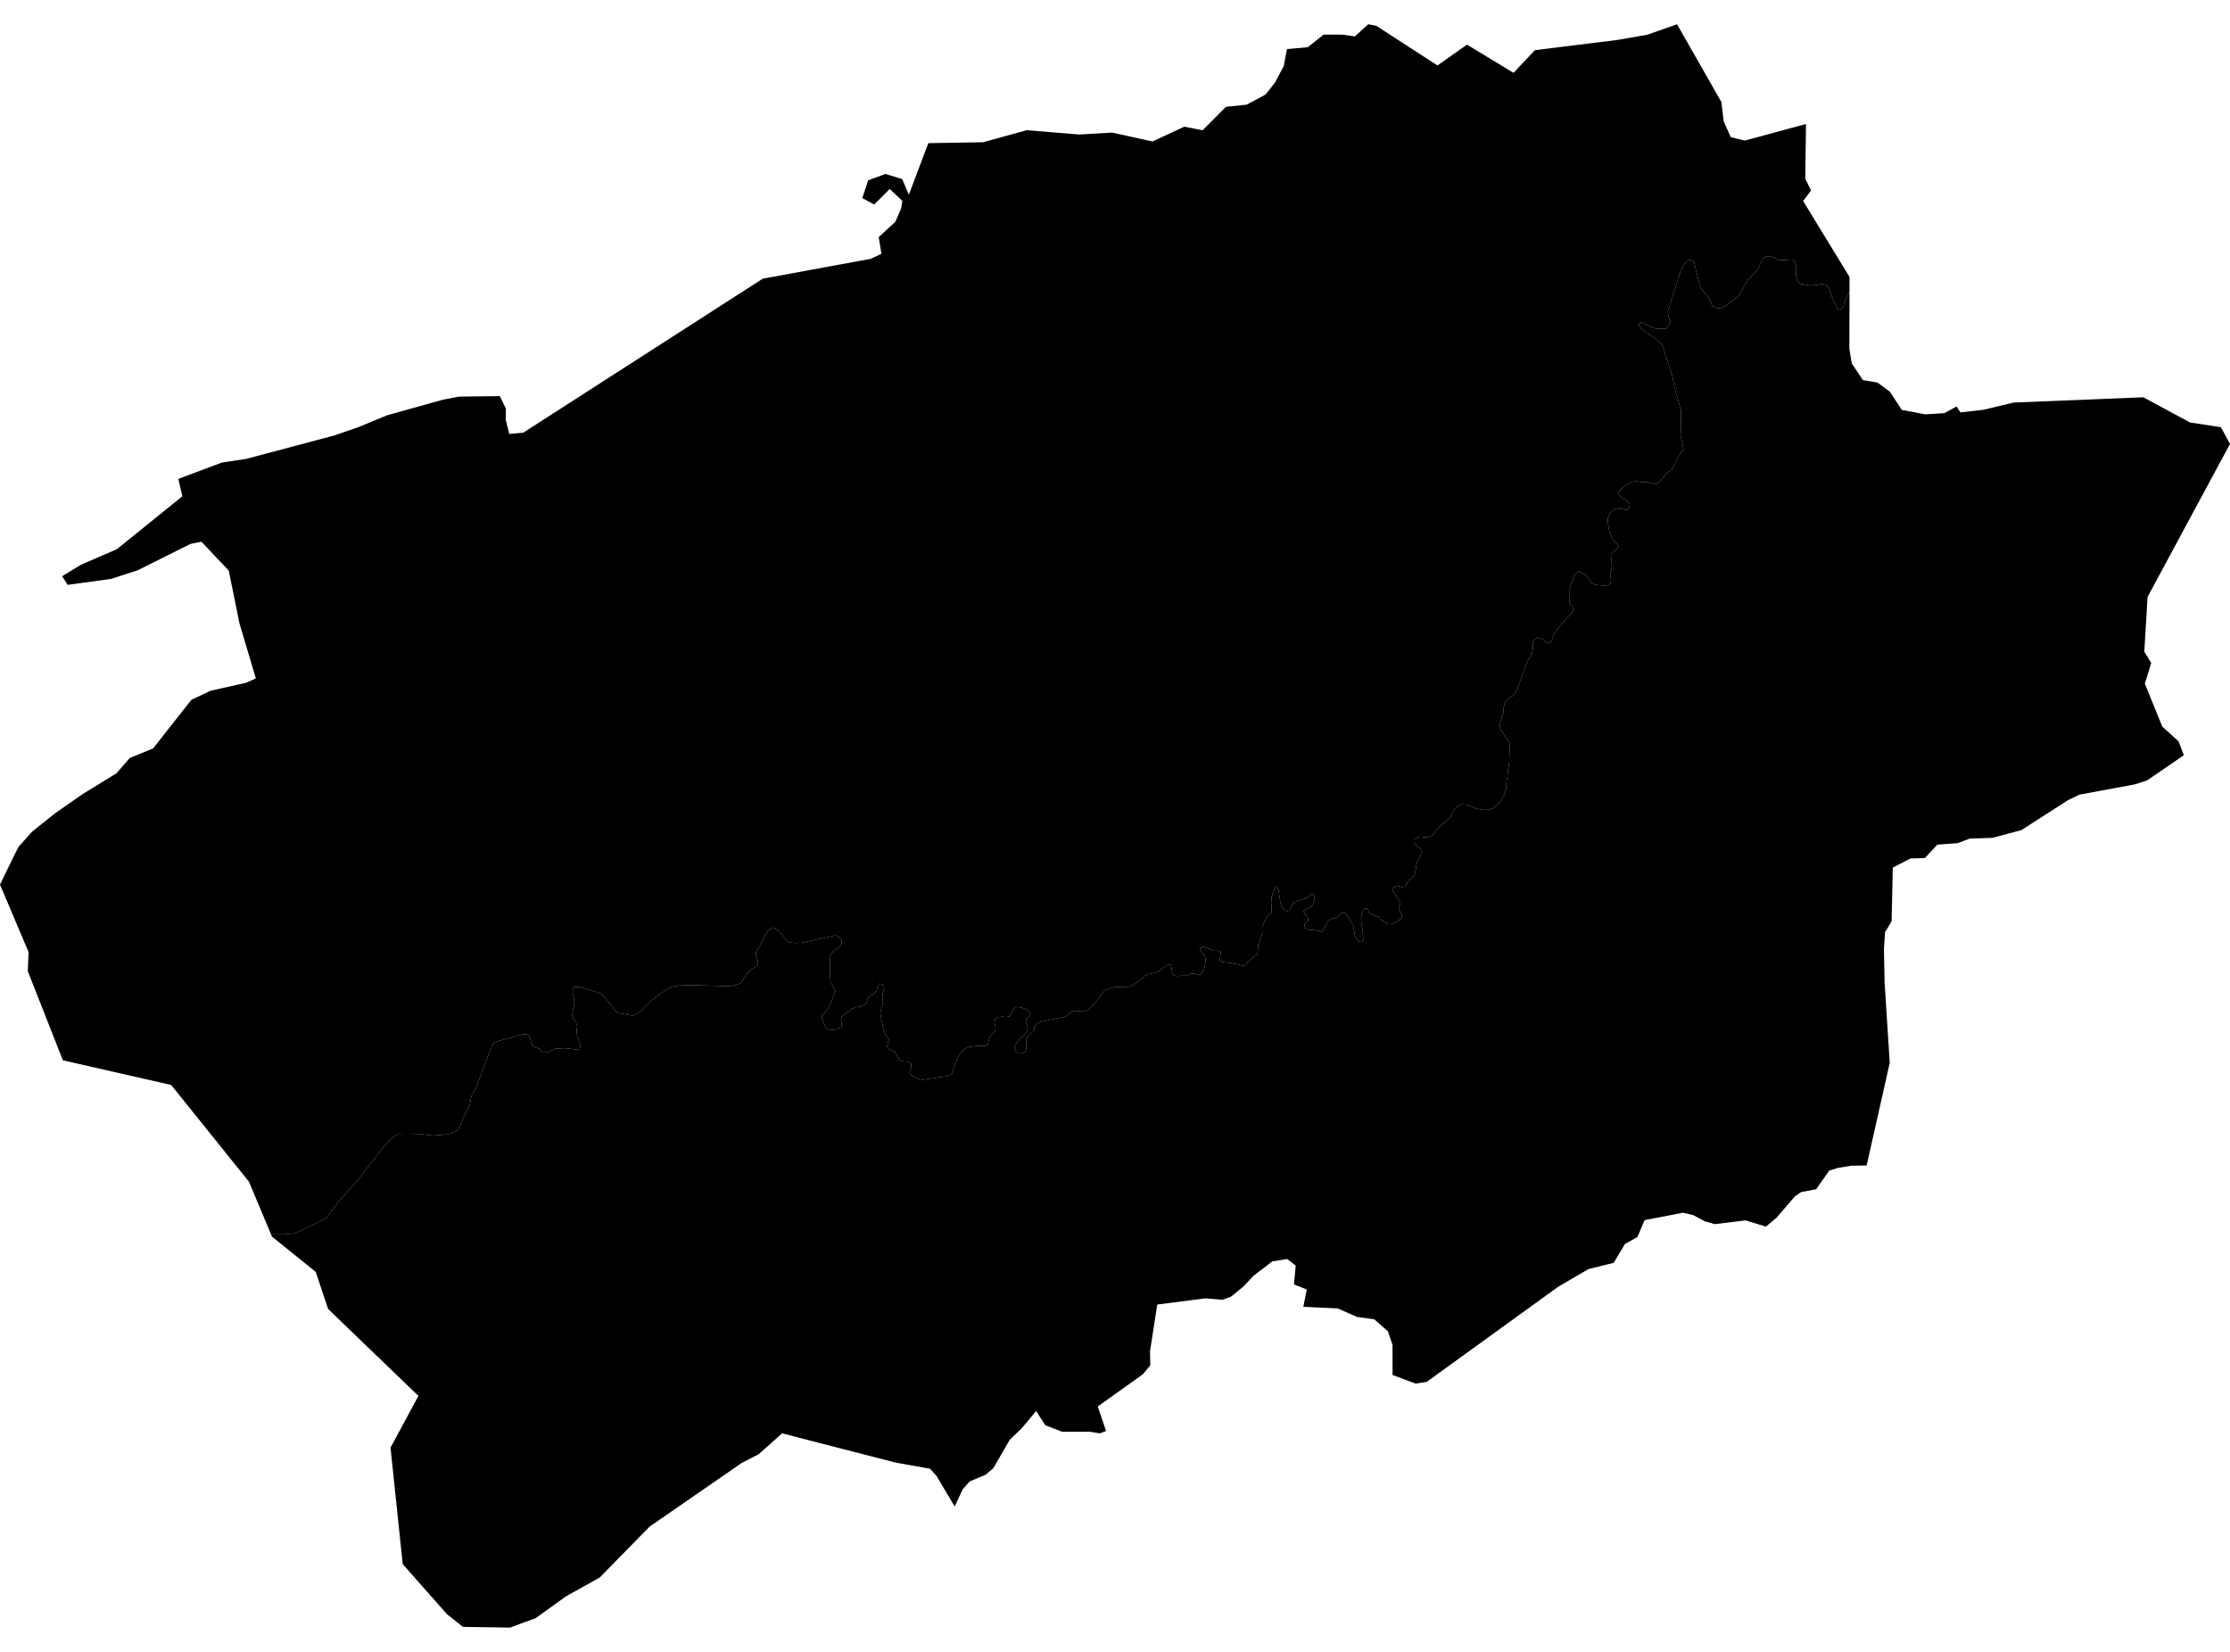 <?xml version='1.0'?>
<svg  baseProfile = 'tiny' width = '540' height = '400' stroke-linecap = 'round' stroke-linejoin = 'round' version='1.1' xmlns='http://www.w3.org/2000/svg'>
<path id='0823301001' title='0823301001'  d='M 437.328 30.025 437.24 36.381 437.151 43.269 438.547 46.126 436.631 48.672 447.87 67.076 447.87 67.087 447.859 70.586 447.228 71.805 446.829 72.812 446.331 74.274 445.722 75.16 444.925 74.783 443.729 72.192 443.031 70.21 442.345 69.003 441.304 68.737 440.041 68.981 438.48 69.18 436.033 68.715 435.291 68.128 435.014 67.309 434.859 65.88 434.87 64.075 434.571 63.256 433.918 62.846 431.061 62.979 430.297 62.835 429.433 62.259 428.392 62.027 427.661 62.093 426.864 62.603 425.535 65.482 424.506 66.489 423.332 67.575 421.903 70.155 421.029 71.638 420.121 72.425 419.213 72.934 418.127 73.886 416.754 74.695 415.625 74.584 414.684 74.174 414.285 73.266 413.931 72.225 413.122 71.284 412.059 70.022 411.483 68.549 410.908 66.301 410.21 63.466 409.346 62.935 408.494 63.09 407.674 64.219 406.977 65.559 405.914 68.914 403.865 75.536 404.02 76.776 404.496 77.684 404.208 78.637 403.599 79.5 402.569 79.655 400.831 79.523 399.757 79.168 398.339 78.449 397.332 77.972 396.811 78.637 397.31 79.456 398.649 80.486 400.809 81.981 402.359 83.299 402.78 84.129 403.688 87.23 404.319 89.057 404.917 90.917 405.437 93.519 405.869 95.147 407.076 99.311 407.087 101.06 407.021 103.164 406.977 105.733 407.397 107.272 407.652 108.867 406.921 109.819 406.224 110.949 405.172 113.208 404.828 113.717 404.086 114.26 403.389 114.824 402.691 115.81 401.34 117.116 400.488 117.15 399.159 116.806 397.387 116.707 396.413 116.563 395.494 116.629 394.785 116.906 393.822 117.471 392.914 118.069 391.917 119.143 392.161 120.084 393.135 120.826 394.032 121.38 394.652 122.144 394.541 122.886 394.098 123.45 393.279 123.362 392.482 123.196 391.385 123.14 390.677 123.506 389.802 124.281 389.304 125.554 389.436 127.16 389.78 129.02 390.378 130.404 391.33 131.467 391.95 132.287 391.485 132.907 390.81 133.45 390.057 134.524 390.178 135.232 390.267 136.151 390.311 137.536 389.968 138.543 389.913 139.44 390.156 140.26 389.957 141.179 389.104 141.898 387.919 141.766 387.011 141.677 386.214 141.599 385.35 141.101 384.786 140.304 384.343 139.628 383.512 138.92 382.327 138.366 381.53 138.909 380.954 140.16 380.489 141.223 380.235 142.209 380.113 142.762 380.124 143.537 380.102 144.368 379.991 145.043 380.024 145.94 380.766 146.937 380.954 147.701 380.511 148.531 379.902 149.163 379.194 149.938 378.496 150.746 377.444 151.842 376.769 152.883 376.126 154.079 375.495 155.618 374.908 155.829 373.48 154.777 372.45 154.345 371.597 154.876 371.132 155.563 371.232 156.925 370.889 158.464 370.413 159.151 369.804 160.313 369.228 161.764 368.53 163.779 367.489 166.603 366.803 168.12 364.953 169.46 364.311 170.445 364.079 171.508 364.034 172.605 363.392 174.543 363.115 175.927 363.735 177.255 364.699 178.706 365.673 179.935 365.54 181.297 365.452 184.763 365.142 186.635 365.031 188.019 364.798 189.27 364.754 190.831 364.3 192.315 363.603 193.721 362.894 194.552 362.307 195.117 361.488 195.715 360.491 196.047 359.55 196.146 358.542 196.003 357.479 195.781 356.117 195.25 355.087 194.873 354.024 194.762 353.05 195.183 352.263 195.848 351.677 196.855 351.245 197.863 350.625 198.516 350.303 198.704 349.96 199.114 349.484 199.358 348.964 199.9 348.432 200.343 347.878 200.853 347.579 201.384 346.915 202.281 346.262 202.458 345.498 202.735 344.944 202.735 344.169 202.591 343.438 202.658 342.763 203.134 342.353 203.344 342.386 204.119 342.74 204.529 343.272 204.972 343.66 205.293 344.136 205.703 344.379 206.356 344.147 206.854 343.792 207.486 343.305 208.405 342.984 209.412 342.873 210.387 342.563 211.782 341.866 212.701 341.212 213.122 340.869 213.509 340.603 214.074 340.315 214.639 339.551 214.794 338.688 214.595 338.134 214.716 337.569 214.816 337.159 215.259 337.458 216.056 337.791 216.555 338.389 217.352 338.865 218.061 339.108 218.559 339.075 219.146 338.787 219.655 338.677 220.253 339.086 220.751 339.485 221.46 339.43 221.925 339.197 222.434 338.721 222.822 338.289 223.154 337.724 223.453 336.905 223.785 336.163 223.763 335.277 223.232 334.535 222.8 333.826 222.036 332.874 221.715 331.579 221.128 331.158 220.043 330.383 220.021 330.006 220.641 329.751 221.438 329.574 222.479 329.652 223.542 329.862 224.671 330.017 225.934 330.117 227.65 329.774 228.071 329.154 228.015 328.589 227.462 328.168 226.72 328.013 226.244 327.98 225.889 327.825 224.893 327.648 224.029 327.016 223.121 326.573 222.291 326.186 221.56 325.588 221.084 325.001 221.006 324.525 221.36 323.971 221.925 323.351 222.324 322.476 222.446 321.734 222.8 321.181 223.641 320.804 224.649 320.084 225.723 319.542 225.457 318.368 225.258 316.63 225.092 315.998 224.627 315.877 223.796 316.264 223.464 316.84 222.756 316.596 221.892 315.943 221.338 315.644 220.751 315.965 220.364 316.762 219.888 317.615 219.555 317.903 218.991 318.335 217.95 318.335 216.975 317.892 216.499 317.205 216.654 316.596 217.341 315.744 217.706 314.836 217.972 313.596 218.426 313.064 218.935 312.134 220.452 311.636 220.696 310.927 220.286 310.395 219.611 310.03 218.481 309.808 216.887 309.565 215.325 309.199 214.584 308.734 215.06 308.303 215.835 307.926 217.23 307.815 218.647 307.915 219.777 307.871 221.106 307.217 221.493 306.553 222.512 305.734 224.084 305.623 224.915 305.689 226.033 304.715 228.613 304.515 230.806 304.283 231.171 303.375 231.858 302.146 232.954 301.681 233.674 301.038 233.829 298.824 233.342 295.923 232.921 295.369 232.511 295.535 231.171 295.613 230.906 295.613 230.584 295.081 230.23 293.929 230.241 291.593 229.278 290.951 229.344 290.541 229.82 290.895 230.529 291.814 231.559 291.914 232.268 291.837 233.419 291.571 234.637 290.94 235.745 290.264 236.154 289.29 235.756 288.193 235.822 287.252 236.276 286.278 236.254 285.248 236.343 284.273 236.232 283.831 235.435 283.609 233.995 283.399 233.463 282.491 233.729 281.372 234.626 280.32 235.379 278.017 235.933 277.319 236.232 276.057 237.339 274.418 238.557 273.532 238.923 270.089 239.011 268.937 239.288 267.376 239.886 265.626 242.267 264.319 243.817 263.345 244.592 262.348 244.935 260.809 244.769 259.724 244.769 259.226 245.135 258.107 246.12 257.255 246.364 252.05 247.383 250.987 247.981 250.522 248.667 250.356 249.608 248.828 251.015 248.595 251.635 248.485 252.233 248.529 253.883 248.296 254.658 247.687 255.023 246.68 255.112 245.971 254.591 245.639 253.728 245.893 252.964 246.602 251.978 248.33 250.306 248.928 248.911 248.418 247.294 248.507 246.751 249.027 246.253 249.492 245.655 249.282 245.035 248.717 244.448 247.211 243.928 246.004 243.817 245.273 244.504 244.841 245.367 244.543 246.109 243.668 246.264 242.804 246.176 241.719 246.275 241.077 246.729 240.811 247.471 240.999 248.446 241.088 249.332 240.623 249.952 239.726 250.97 239.405 252.011 239.238 252.952 238.563 253.251 236.348 253.307 234.554 253.528 233.314 254.159 232.495 255.079 231.72 256.474 231.111 258.168 230.446 260.073 229.361 260.604 225.297 261.18 223.525 261.457 222.617 261.313 221.521 260.848 220.812 260.416 220.27 259.796 220.613 258.522 220.635 257.57 219.927 257.072 218.864 257.027 217.767 256.706 217.236 255.732 216.693 254.669 215.121 253.949 214.8 253.418 215.021 252.465 215.254 251.701 214.622 250.782 214.002 249.575 213.36 246.563 213.139 245.168 213.571 243.839 213.825 242.621 213.637 241.469 213.803 240.34 214.124 239.244 213.759 238.358 212.906 238.192 212.496 238.989 212.209 240.085 211.566 240.628 210.625 241.082 210.138 241.791 209.817 242.953 208.731 243.673 207.436 243.883 206.461 244.216 203.771 246.198 203.66 246.995 203.87 248.379 203.704 248.767 202.73 249.221 201.589 249.442 200.349 249.243 199.873 248.711 199.12 246.851 199.02 245.965 199.895 245.013 200.836 243.728 201.434 242.189 202.331 240.019 201.888 239.166 201.102 237.693 200.969 235.678 200.991 233.585 201.036 231.747 201.323 230.939 202.021 230.075 203.228 229.389 203.715 228.68 203.859 227.849 203.317 226.986 202.32 226.498 201.113 226.775 199.928 227.052 197.957 227.451 195.953 227.905 194.159 228.303 192.487 228.348 191.092 228.159 190.328 227.506 189.519 226.509 188.6 225.391 187.227 224.572 186.087 225.203 185.422 226.155 184.547 228.004 183.65 229.544 183.064 230.706 183.097 231.714 183.518 232.688 183.529 233.397 183.495 233.607 182.765 234.228 181.48 235.124 180.783 235.9 180.306 236.708 179.443 238.07 177.915 238.59 176.674 238.834 175.08 238.757 172.245 238.69 170.008 238.624 167.151 238.557 164.372 238.646 162.523 238.978 160.995 239.908 159.145 241.226 157.219 242.721 156.244 243.684 155.137 244.869 153.908 245.711 153.144 245.899 149.777 245.334 149.069 244.891 148.194 243.562 147.009 242.156 146.123 241.159 145.547 240.606 143.565 239.952 142.17 239.476 140.841 239.1 139.867 238.967 139.081 238.989 138.693 239.487 138.693 240.783 138.925 241.624 139.103 242.964 138.881 243.961 138.66 244.946 138.593 245.832 138.782 246.397 139.103 247.084 139.546 247.748 139.778 248.556 139.656 249.143 139.656 250.051 139.745 250.749 139.889 251.402 140.254 252.188 140.598 252.941 140.542 253.573 140.409 253.938 139.989 254.104 139.391 254.215 138.804 254.082 137.929 253.927 137.065 253.827 136.224 253.827 135.039 253.894 134.241 253.993 133.909 254.193 133.378 254.447 132.835 254.724 131.108 254.68 130.787 254.093 130.299 253.805 129.425 253.606 129.081 253.395 128.904 253.107 128.395 251.502 128.129 250.871 127.852 250.561 127.52 250.439 126.678 250.461 125.372 250.804 123.7 251.303 121.264 251.912 119.902 252.266 119.636 252.521 119.381 252.831 119.126 253.362 118.617 254.591 117.698 256.928 116.724 259.486 115.993 261.523 115.483 263.018 114.93 264.081 114.254 265.211 114.088 265.764 113.811 267.27 113.667 267.78 113.302 268.477 112.881 269.241 112.637 269.828 112.327 270.426 111.84 271.589 111.431 272.619 110.965 273.449 110.113 274.047 109.005 274.512 107.876 274.745 104.886 274.966 101.365 274.568 98.519 274.534 96.714 274.556 95.153 275.332 93.27 277.247 89.882 281.621 87.014 285.32 82.54 290.314 78.975 294.92 77.458 295.795 74.667 297.146 71.257 298.652 69.175 298.918 65.642 298.918 60.283 286.15 41.447 262.719 15.226 256.751 6.733 235.169 6.921 230.551 0 214.196 0.089 214.019 3.532 206.943 4.496 205.049 7.818 201.34 13.354 196.922 19.954 192.326 22.036 191.042 24.671 189.425 25.159 189.126 28.204 187.255 31.404 183.567 31.415 183.545 34.183 182.416 37.073 181.231 40.672 176.658 41.624 175.451 46.342 169.46 50.992 167.267 57.127 165.883 59.608 165.33 61.922 164.3 61.955 164.278 57.98 150.923 55.4 138.178 52.432 135.044 48.8 131.191 48.778 131.191 46.153 131.7 43.363 133.084 39.554 134.989 33.32 138.1 26.941 140.171 26.919 140.182 16.377 141.622 15.558 140.337 15.038 139.529 19.677 136.716 28.27 133.007 44.16 120.173 43.186 115.965 44.448 115.489 53.739 112.001 59.142 111.192 59.585 111.126 80.979 105.445 86.903 103.386 91.332 101.547 93.724 100.562 107.256 96.786 111.198 96.033 121.042 95.922 122.515 98.978 122.448 101.57 123.323 105.08 126.712 104.77 126.723 104.77 126.712 104.77 150.098 89.732 184.702 67.486 184.924 67.442 196.141 65.382 210.846 62.68 213.427 61.473 213.438 61.462 213.194 59.945 212.784 57.42 216.815 53.711 218.21 50.511 218.509 48.672 218.509 48.661 217.856 48.041 215.464 45.76 211.666 49.525 208.82 47.964 208.82 47.953 210.226 43.667 214.401 42.117 218.465 43.368 220.082 47.144 224.799 34.665 238.065 34.443 248.606 31.531 261.374 32.572 269.291 32.107 279.036 34.244 279.08 34.255 286.765 30.678 289.755 31.254 291.227 31.531 296.853 25.884 296.886 25.873 301.88 25.341 306.42 22.916 306.442 22.905 306.453 22.905 308.768 19.948 310.872 15.984 311.647 11.887 316.663 11.433 318.28 10.16 320.516 8.388 325.079 8.388 328.09 8.82 331.313 5.874 333.24 6.229 346.771 14.999 348.078 15.851 355.242 10.813 366.504 17.634 369.649 14.301 371.686 12.142 391.607 9.683 398.86 8.421 406.091 5.885 406.102 5.874 416.843 24.721 417.408 29.427 419.113 33.214 422.49 34.045 437.295 30.036 437.328 30.025 Z' />
<path id='0823301002' title='0823301002'  d='M 447.859 70.586 447.859 71.971 447.826 84.428 448.402 87.983 448.402 87.994 449.454 89.566 451.093 92.024 451.104 92.035 454.625 92.633 457.637 94.859 457.659 94.87 459.929 98.347 460.527 99.255 466.208 100.329 470.781 100.052 470.825 100.052 473.782 98.425 474.734 99.864 480.304 99.222 480.337 99.222 487.568 97.483 519.005 96.199 526.225 100.097 530.3 102.3 537.785 103.441 540 107.494 520.035 144.556 519.249 157.8 520.921 160.535 520.345 162.428 519.382 165.529 519.37 165.54 522.283 172.693 523.612 175.96 527.52 179.492 528.827 182.87 519.935 188.971 519.946 188.982 519.935 188.982 519.891 188.993 516.979 189.934 503.58 192.415 503.525 192.437 500.834 193.721 489.617 200.93 489.506 201.008 482.452 202.89 477.668 203.045 476.971 203.067 476.484 203.256 474.014 204.175 469.142 204.529 468.766 204.928 466.905 206.91 466.141 207.773 462.62 207.884 458.346 210.088 458.346 210.099 458.058 223.088 456.463 225.745 456.463 225.756 456.197 229.92 456.363 237.937 457.604 257.371 452.012 282.219 448.346 282.275 445.168 282.784 445.135 282.784 442.954 283.459 439.787 287.966 439.776 287.977 436.177 288.653 436.166 288.653 434.638 289.705 434.139 290.281 432.168 292.573 430.175 294.898 427.673 296.98 427.628 297.024 422.69 295.518 415.259 296.426 415.226 296.426 412.845 295.751 410.099 294.278 410.044 294.245 407.563 293.658 398.24 295.452 398.24 295.463 396.512 299.538 394.453 300.7 393.467 301.254 390.765 305.794 390.754 305.794 384.631 307.311 384.609 307.333 377.344 311.574 368.608 317.886 345.564 334.563 345.476 334.629 342.785 335.028 337.215 332.957 337.204 325.671 336.074 322.36 332.797 319.481 332.786 319.481 328.556 318.883 328.013 318.639 323.938 316.834 315.611 316.447 315.976 314.575 316.441 312.261 313.341 311.021 313.64 307.754 313.762 306.47 313.751 306.459 311.68 304.864 308.081 305.451 303.441 309.017 301.714 310.888 301.149 311.486 298.702 313.49 298.049 314.011 296.011 314.741 293.331 314.509 291.958 314.387 280.232 315.893 278.482 327.177 278.549 330.609 276.755 332.78 265.825 340.575 266.888 343.72 267.83 346.511 267.819 346.522 266.324 347.086 263.976 346.699 257.188 346.699 253.113 345.115 250.91 341.694 250.899 341.683 247.41 345.857 244.531 348.626 240.501 355.569 240.479 355.58 238.64 357.119 234.842 358.713 234.798 358.736 233.115 360.629 231.188 364.793 226.759 357.374 225.209 355.657 216.948 354.184 196.152 348.836 189.375 347.075 189.353 347.109 183.75 352.114 179.631 354.24 157.451 369.565 157.318 369.654 145.215 382.001 136.999 386.585 129.713 391.845 129.646 391.889 127.941 392.487 127.077 392.786 123.534 394.126 112.106 393.949 108.264 390.903 97.522 378.756 94.566 350.552 101.321 338.017 79.451 316.967 76.45 307.976 65.864 299.449 65.642 298.918 69.175 298.918 71.257 298.652 74.667 297.146 77.458 295.795 78.975 294.92 82.54 290.314 87.014 285.32 89.882 281.621 93.27 277.247 95.153 275.332 96.714 274.556 98.519 274.534 101.365 274.568 104.886 274.966 107.876 274.745 109.005 274.512 110.113 274.047 110.965 273.449 111.431 272.619 111.84 271.589 112.327 270.426 112.637 269.828 112.881 269.241 113.302 268.477 113.667 267.78 113.811 267.27 114.088 265.764 114.254 265.211 114.93 264.081 115.483 263.018 115.993 261.523 116.724 259.486 117.698 256.928 118.617 254.591 119.126 253.362 119.381 252.831 119.636 252.521 119.902 252.266 121.264 251.912 123.7 251.303 125.372 250.804 126.678 250.461 127.52 250.439 127.852 250.561 128.129 250.871 128.395 251.502 128.904 253.107 129.081 253.395 129.425 253.606 130.299 253.805 130.787 254.093 131.108 254.68 132.835 254.724 133.378 254.447 133.909 254.193 134.241 253.993 135.039 253.894 136.224 253.827 137.065 253.827 137.929 253.927 138.804 254.082 139.391 254.215 139.989 254.104 140.409 253.938 140.542 253.573 140.598 252.941 140.254 252.188 139.889 251.402 139.745 250.749 139.656 250.051 139.656 249.143 139.778 248.556 139.546 247.748 139.103 247.084 138.782 246.397 138.593 245.832 138.66 244.946 138.881 243.961 139.103 242.964 138.925 241.624 138.693 240.783 138.693 239.487 139.081 238.989 139.867 238.967 140.841 239.1 142.17 239.476 143.565 239.952 145.547 240.606 146.123 241.159 147.009 242.156 148.194 243.562 149.069 244.891 149.777 245.334 153.144 245.899 153.908 245.711 155.137 244.869 156.244 243.684 157.219 242.721 159.145 241.226 160.995 239.908 162.523 238.978 164.372 238.646 167.151 238.557 170.008 238.624 172.245 238.69 175.08 238.757 176.674 238.834 177.915 238.59 179.443 238.07 180.306 236.708 180.783 235.9 181.48 235.124 182.765 234.228 183.495 233.607 183.529 233.397 183.518 232.688 183.097 231.714 183.064 230.706 183.65 229.544 184.547 228.004 185.422 226.155 186.087 225.203 187.227 224.572 188.6 225.391 189.519 226.509 190.328 227.506 191.092 228.159 192.487 228.348 194.159 228.303 195.953 227.905 197.957 227.451 199.928 227.052 201.113 226.775 202.32 226.498 203.317 226.986 203.859 227.849 203.715 228.68 203.228 229.389 202.021 230.075 201.323 230.939 201.036 231.747 200.991 233.585 200.969 235.678 201.102 237.693 201.888 239.166 202.331 240.019 201.434 242.189 200.836 243.728 199.895 245.013 199.02 245.965 199.12 246.851 199.873 248.711 200.349 249.243 201.589 249.442 202.73 249.221 203.704 248.767 203.87 248.379 203.66 246.995 203.771 246.198 206.461 244.216 207.436 243.883 208.731 243.673 209.817 242.953 210.138 241.791 210.625 241.082 211.566 240.628 212.209 240.085 212.496 238.989 212.906 238.192 213.759 238.358 214.124 239.244 213.803 240.34 213.637 241.469 213.825 242.621 213.571 243.839 213.139 245.168 213.36 246.563 214.002 249.575 214.622 250.782 215.254 251.701 215.021 252.465 214.8 253.418 215.121 253.949 216.693 254.669 217.236 255.732 217.767 256.706 218.864 257.027 219.927 257.072 220.635 257.57 220.613 258.522 220.27 259.796 220.812 260.416 221.521 260.848 222.617 261.313 223.525 261.457 225.297 261.18 229.361 260.604 230.446 260.073 231.111 258.168 231.72 256.474 232.495 255.079 233.314 254.159 234.554 253.528 236.348 253.307 238.563 253.251 239.238 252.952 239.405 252.011 239.726 250.97 240.623 249.952 241.088 249.332 240.999 248.446 240.811 247.471 241.077 246.729 241.719 246.275 242.804 246.176 243.668 246.264 244.543 246.109 244.841 245.367 245.273 244.504 246.004 243.817 247.211 243.928 248.717 244.448 249.282 245.035 249.492 245.655 249.027 246.253 248.507 246.751 248.418 247.294 248.928 248.911 248.33 250.306 246.602 251.978 245.893 252.964 245.639 253.728 245.971 254.591 246.68 255.112 247.687 255.023 248.296 254.658 248.529 253.883 248.485 252.233 248.595 251.635 248.828 251.015 250.356 249.608 250.522 248.667 250.987 247.981 252.05 247.383 257.255 246.364 258.107 246.12 259.226 245.135 259.724 244.769 260.809 244.769 262.348 244.935 263.345 244.592 264.319 243.817 265.626 242.267 267.376 239.886 268.937 239.288 270.089 239.011 273.532 238.923 274.418 238.557 276.057 237.339 277.319 236.232 278.017 235.933 280.32 235.379 281.372 234.626 282.491 233.729 283.399 233.463 283.609 233.995 283.831 235.435 284.273 236.232 285.248 236.343 286.278 236.254 287.252 236.276 288.193 235.822 289.29 235.756 290.264 236.154 290.94 235.745 291.571 234.637 291.837 233.419 291.914 232.268 291.814 231.559 290.895 230.529 290.541 229.82 290.951 229.344 291.593 229.278 293.929 230.241 295.081 230.23 295.613 230.584 295.613 230.906 295.535 231.171 295.369 232.511 295.923 232.921 298.824 233.342 301.038 233.829 301.681 233.674 302.146 232.954 303.375 231.858 304.283 231.171 304.515 230.806 304.715 228.613 305.689 226.033 305.623 224.915 305.734 224.084 306.553 222.512 307.217 221.493 307.871 221.106 307.915 219.777 307.815 218.647 307.926 217.23 308.303 215.835 308.734 215.06 309.199 214.584 309.565 215.325 309.808 216.887 310.03 218.481 310.395 219.611 310.927 220.286 311.636 220.696 312.134 220.452 313.064 218.935 313.596 218.426 314.836 217.972 315.744 217.706 316.596 217.341 317.205 216.654 317.892 216.499 318.335 216.975 318.335 217.95 317.903 218.991 317.615 219.555 316.762 219.888 315.965 220.364 315.644 220.751 315.943 221.338 316.596 221.892 316.84 222.756 316.264 223.464 315.877 223.796 315.998 224.627 316.63 225.092 318.368 225.258 319.542 225.457 320.084 225.723 320.804 224.649 321.181 223.641 321.734 222.8 322.476 222.446 323.351 222.324 323.971 221.925 324.525 221.36 325.001 221.006 325.588 221.084 326.186 221.56 326.573 222.291 327.016 223.121 327.648 224.029 327.825 224.893 327.98 225.889 328.013 226.244 328.168 226.72 328.589 227.462 329.154 228.015 329.774 228.071 330.117 227.65 330.017 225.934 329.862 224.671 329.652 223.542 329.574 222.479 329.751 221.438 330.006 220.641 330.383 220.021 331.158 220.043 331.579 221.128 332.874 221.715 333.826 222.036 334.535 222.8 335.277 223.232 336.163 223.763 336.905 223.785 337.724 223.453 338.289 223.154 338.721 222.822 339.197 222.434 339.43 221.925 339.485 221.46 339.086 220.751 338.677 220.253 338.787 219.655 339.075 219.146 339.108 218.559 338.865 218.061 338.389 217.352 337.791 216.555 337.458 216.056 337.159 215.259 337.569 214.816 338.134 214.716 338.688 214.595 339.551 214.794 340.315 214.639 340.603 214.074 340.869 213.509 341.212 213.122 341.866 212.701 342.563 211.782 342.873 210.387 342.984 209.412 343.305 208.405 343.792 207.486 344.147 206.854 344.379 206.356 344.136 205.703 343.66 205.293 343.272 204.972 342.74 204.529 342.386 204.119 342.353 203.344 342.763 203.134 343.438 202.658 344.169 202.591 344.944 202.735 345.498 202.735 346.262 202.458 346.915 202.281 347.579 201.384 347.878 200.853 348.432 200.343 348.964 199.9 349.484 199.358 349.96 199.114 350.303 198.704 350.625 198.516 351.245 197.863 351.677 196.855 352.263 195.848 353.05 195.183 354.024 194.762 355.087 194.873 356.117 195.25 357.479 195.781 358.542 196.003 359.55 196.146 360.491 196.047 361.488 195.715 362.307 195.117 362.894 194.552 363.603 193.721 364.3 192.315 364.754 190.831 364.798 189.27 365.031 188.019 365.142 186.635 365.452 184.763 365.54 181.297 365.673 179.935 364.699 178.706 363.735 177.255 363.115 175.927 363.392 174.543 364.034 172.605 364.079 171.508 364.311 170.445 364.953 169.46 366.803 168.12 367.489 166.603 368.53 163.779 369.228 161.764 369.804 160.313 370.413 159.151 370.889 158.464 371.232 156.925 371.132 155.563 371.597 154.876 372.45 154.345 373.48 154.777 374.908 155.829 375.495 155.618 376.126 154.079 376.769 152.883 377.444 151.842 378.496 150.746 379.194 149.938 379.902 149.163 380.511 148.531 380.954 147.701 380.766 146.937 380.024 145.94 379.991 145.043 380.102 144.368 380.124 143.537 380.113 142.762 380.235 142.209 380.489 141.223 380.954 140.16 381.53 138.909 382.327 138.366 383.512 138.92 384.343 139.628 384.786 140.304 385.35 141.101 386.214 141.599 387.011 141.677 387.919 141.766 389.104 141.898 389.957 141.179 390.156 140.26 389.913 139.44 389.968 138.543 390.311 137.536 390.267 136.151 390.178 135.232 390.057 134.524 390.81 133.45 391.485 132.907 391.95 132.287 391.33 131.467 390.378 130.404 389.78 129.02 389.436 127.16 389.304 125.554 389.802 124.281 390.677 123.506 391.385 123.14 392.482 123.196 393.279 123.362 394.098 123.45 394.541 122.886 394.652 122.144 394.032 121.38 393.135 120.826 392.161 120.084 391.917 119.143 392.914 118.069 393.822 117.471 394.785 116.906 395.494 116.629 396.413 116.563 397.387 116.707 399.159 116.806 400.488 117.15 401.34 117.116 402.691 115.81 403.389 114.824 404.086 114.26 404.828 113.717 405.172 113.208 406.224 110.949 406.921 109.819 407.652 108.867 407.397 107.272 406.977 105.733 407.021 103.164 407.087 101.06 407.076 99.311 405.869 95.147 405.437 93.519 404.917 90.917 404.319 89.057 403.688 87.23 402.78 84.129 402.359 83.299 400.809 81.981 398.649 80.486 397.31 79.456 396.811 78.637 397.332 77.972 398.339 78.449 399.757 79.168 400.831 79.523 402.569 79.655 403.599 79.5 404.208 78.637 404.496 77.684 404.02 76.776 403.865 75.536 405.914 68.914 406.977 65.559 407.674 64.219 408.494 63.09 409.346 62.935 410.21 63.466 410.908 66.301 411.483 68.549 412.059 70.022 413.122 71.284 413.931 72.225 414.285 73.266 414.684 74.174 415.625 74.584 416.754 74.695 418.127 73.886 419.213 72.934 420.121 72.425 421.029 71.638 421.903 70.155 423.332 67.575 424.506 66.489 425.535 65.482 426.864 62.603 427.661 62.093 428.392 62.027 429.433 62.259 430.297 62.835 431.061 62.979 433.918 62.846 434.571 63.256 434.87 64.075 434.859 65.88 435.014 67.309 435.291 68.128 436.033 68.715 438.48 69.18 440.041 68.981 441.304 68.737 442.345 69.003 443.031 70.21 443.729 72.192 444.925 74.783 445.722 75.16 446.331 74.274 446.829 72.812 447.228 71.805 447.859 70.586 Z' />
</svg>